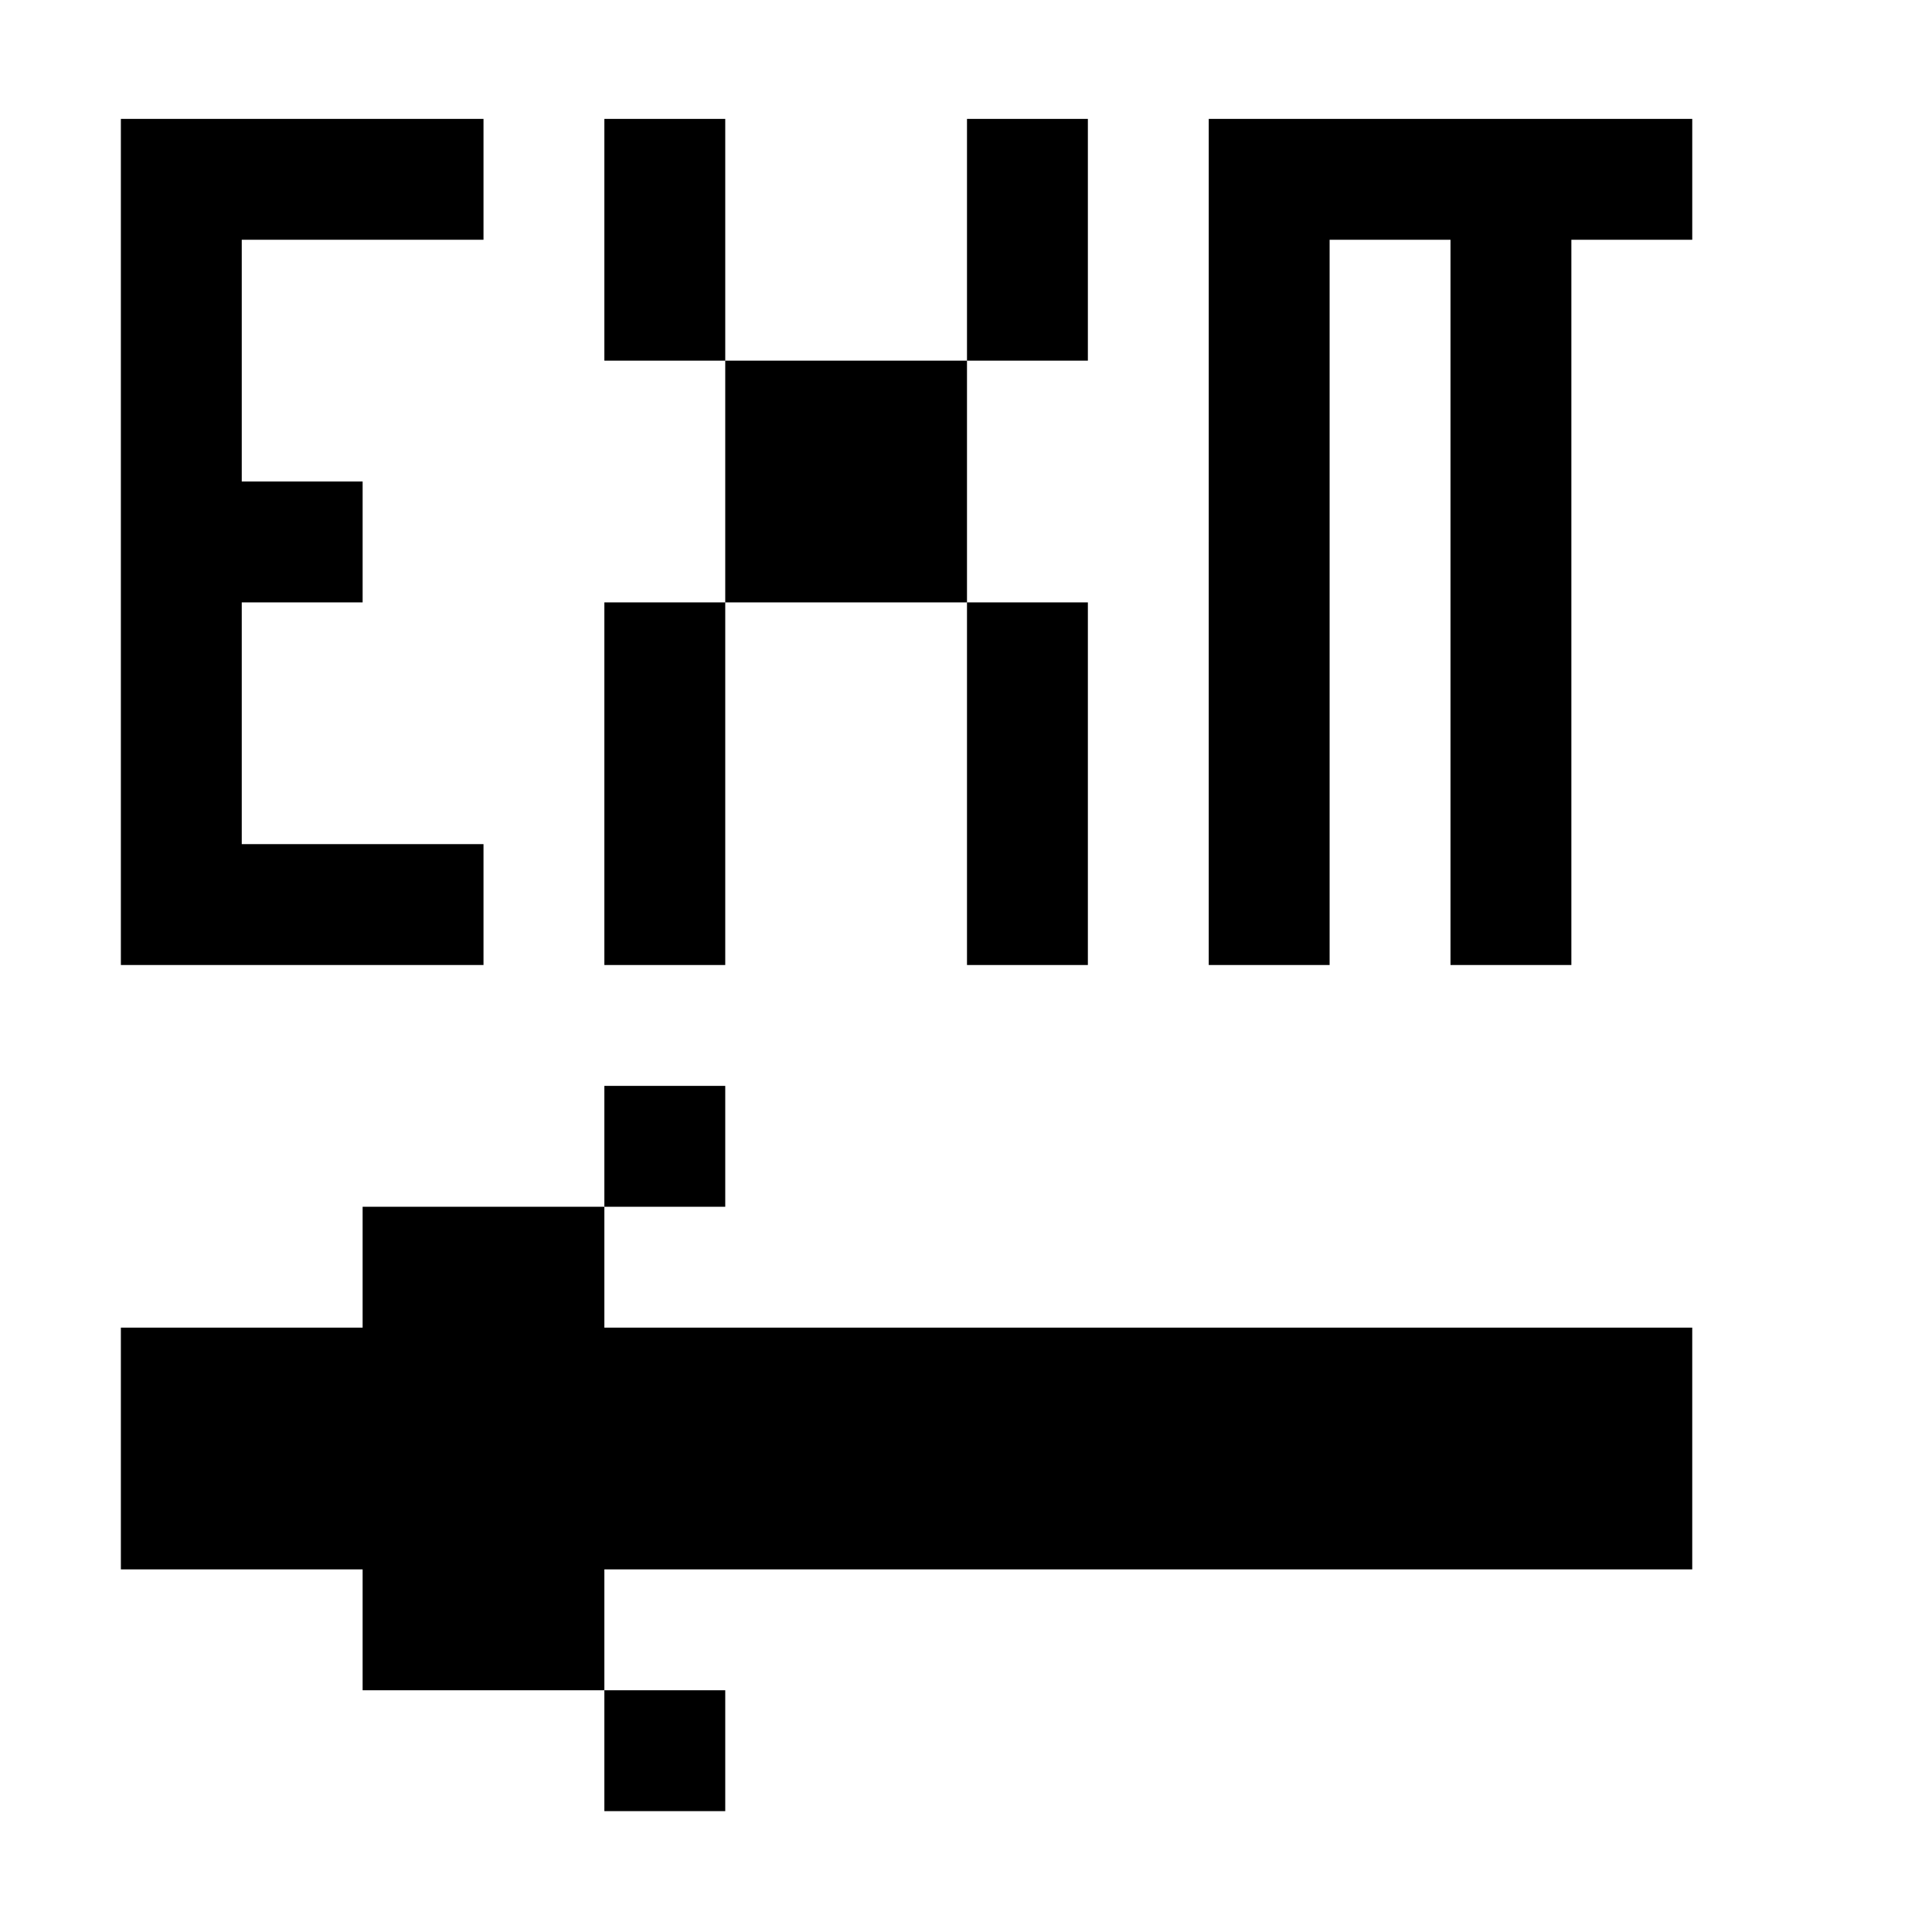 <?xml version="1.0" standalone="no"?>
<!DOCTYPE svg PUBLIC "-//W3C//DTD SVG 20010904//EN"
 "http://www.w3.org/TR/2001/REC-SVG-20010904/DTD/svg10.dtd">
<svg version="1.0" xmlns="http://www.w3.org/2000/svg"
 width="468pt" height="468pt" viewBox="0 0 468 468"
 preserveAspectRatio="xMidYMid meet">
<g transform="translate(0,468) scale(0.366,-0.366)"
fill="#000000" stroke="none">
<path d="M80 920 l0 -280 120 0 120 0 0 40 0 40 -80 0 -80 0 0 80 0 80 40 0
40 0 0 40 0 40 -40 0 -40 0 0 80 0 80 80 0 80 0 0 40 0 40 -120 0 -120 0 0
-280z"/>
<path d="M400 1120 l0 -80 40 0 40 0 0 -80 0 -80 -40 0 -40 0 0 -120 0 -120
40 0 40 0 0 120 0 120 80 0 80 0 0 -120 0 -120 40 0 40 0 0 120 0 120 -40 0
-40 0 0 80 0 80 40 0 40 0 0 80 0 80 -40 0 -40 0 0 -80 0 -80 -80 0 -80 0 0
80 0 80 -40 0 -40 0 0 -80z"/>
<path d="M800 920 l0 -280 40 0 40 0 0 240 0 240 40 0 40 0 0 -240 0 -240 40
0 40 0 0 240 0 240 40 0 40 0 0 40 0 40 -160 0 -160 0 0 -280z"/>
<path d="M400 520 l0 -40 -80 0 -80 0 0 -40 0 -40 -80 0 -80 0 0 -80 0 -80 80
0 80 0 0 -40 0 -40 80 0 80 0 0 -40 0 -40 40 0 40 0 0 40 0 40 -40 0 -40 0 0
40 0 40 360 0 360 0 0 80 0 80 -360 0 -360 0 0 40 0 40 40 0 40 0 0 40 0 40
-40 0 -40 0 0 -40z"/>
</g>
</svg>
